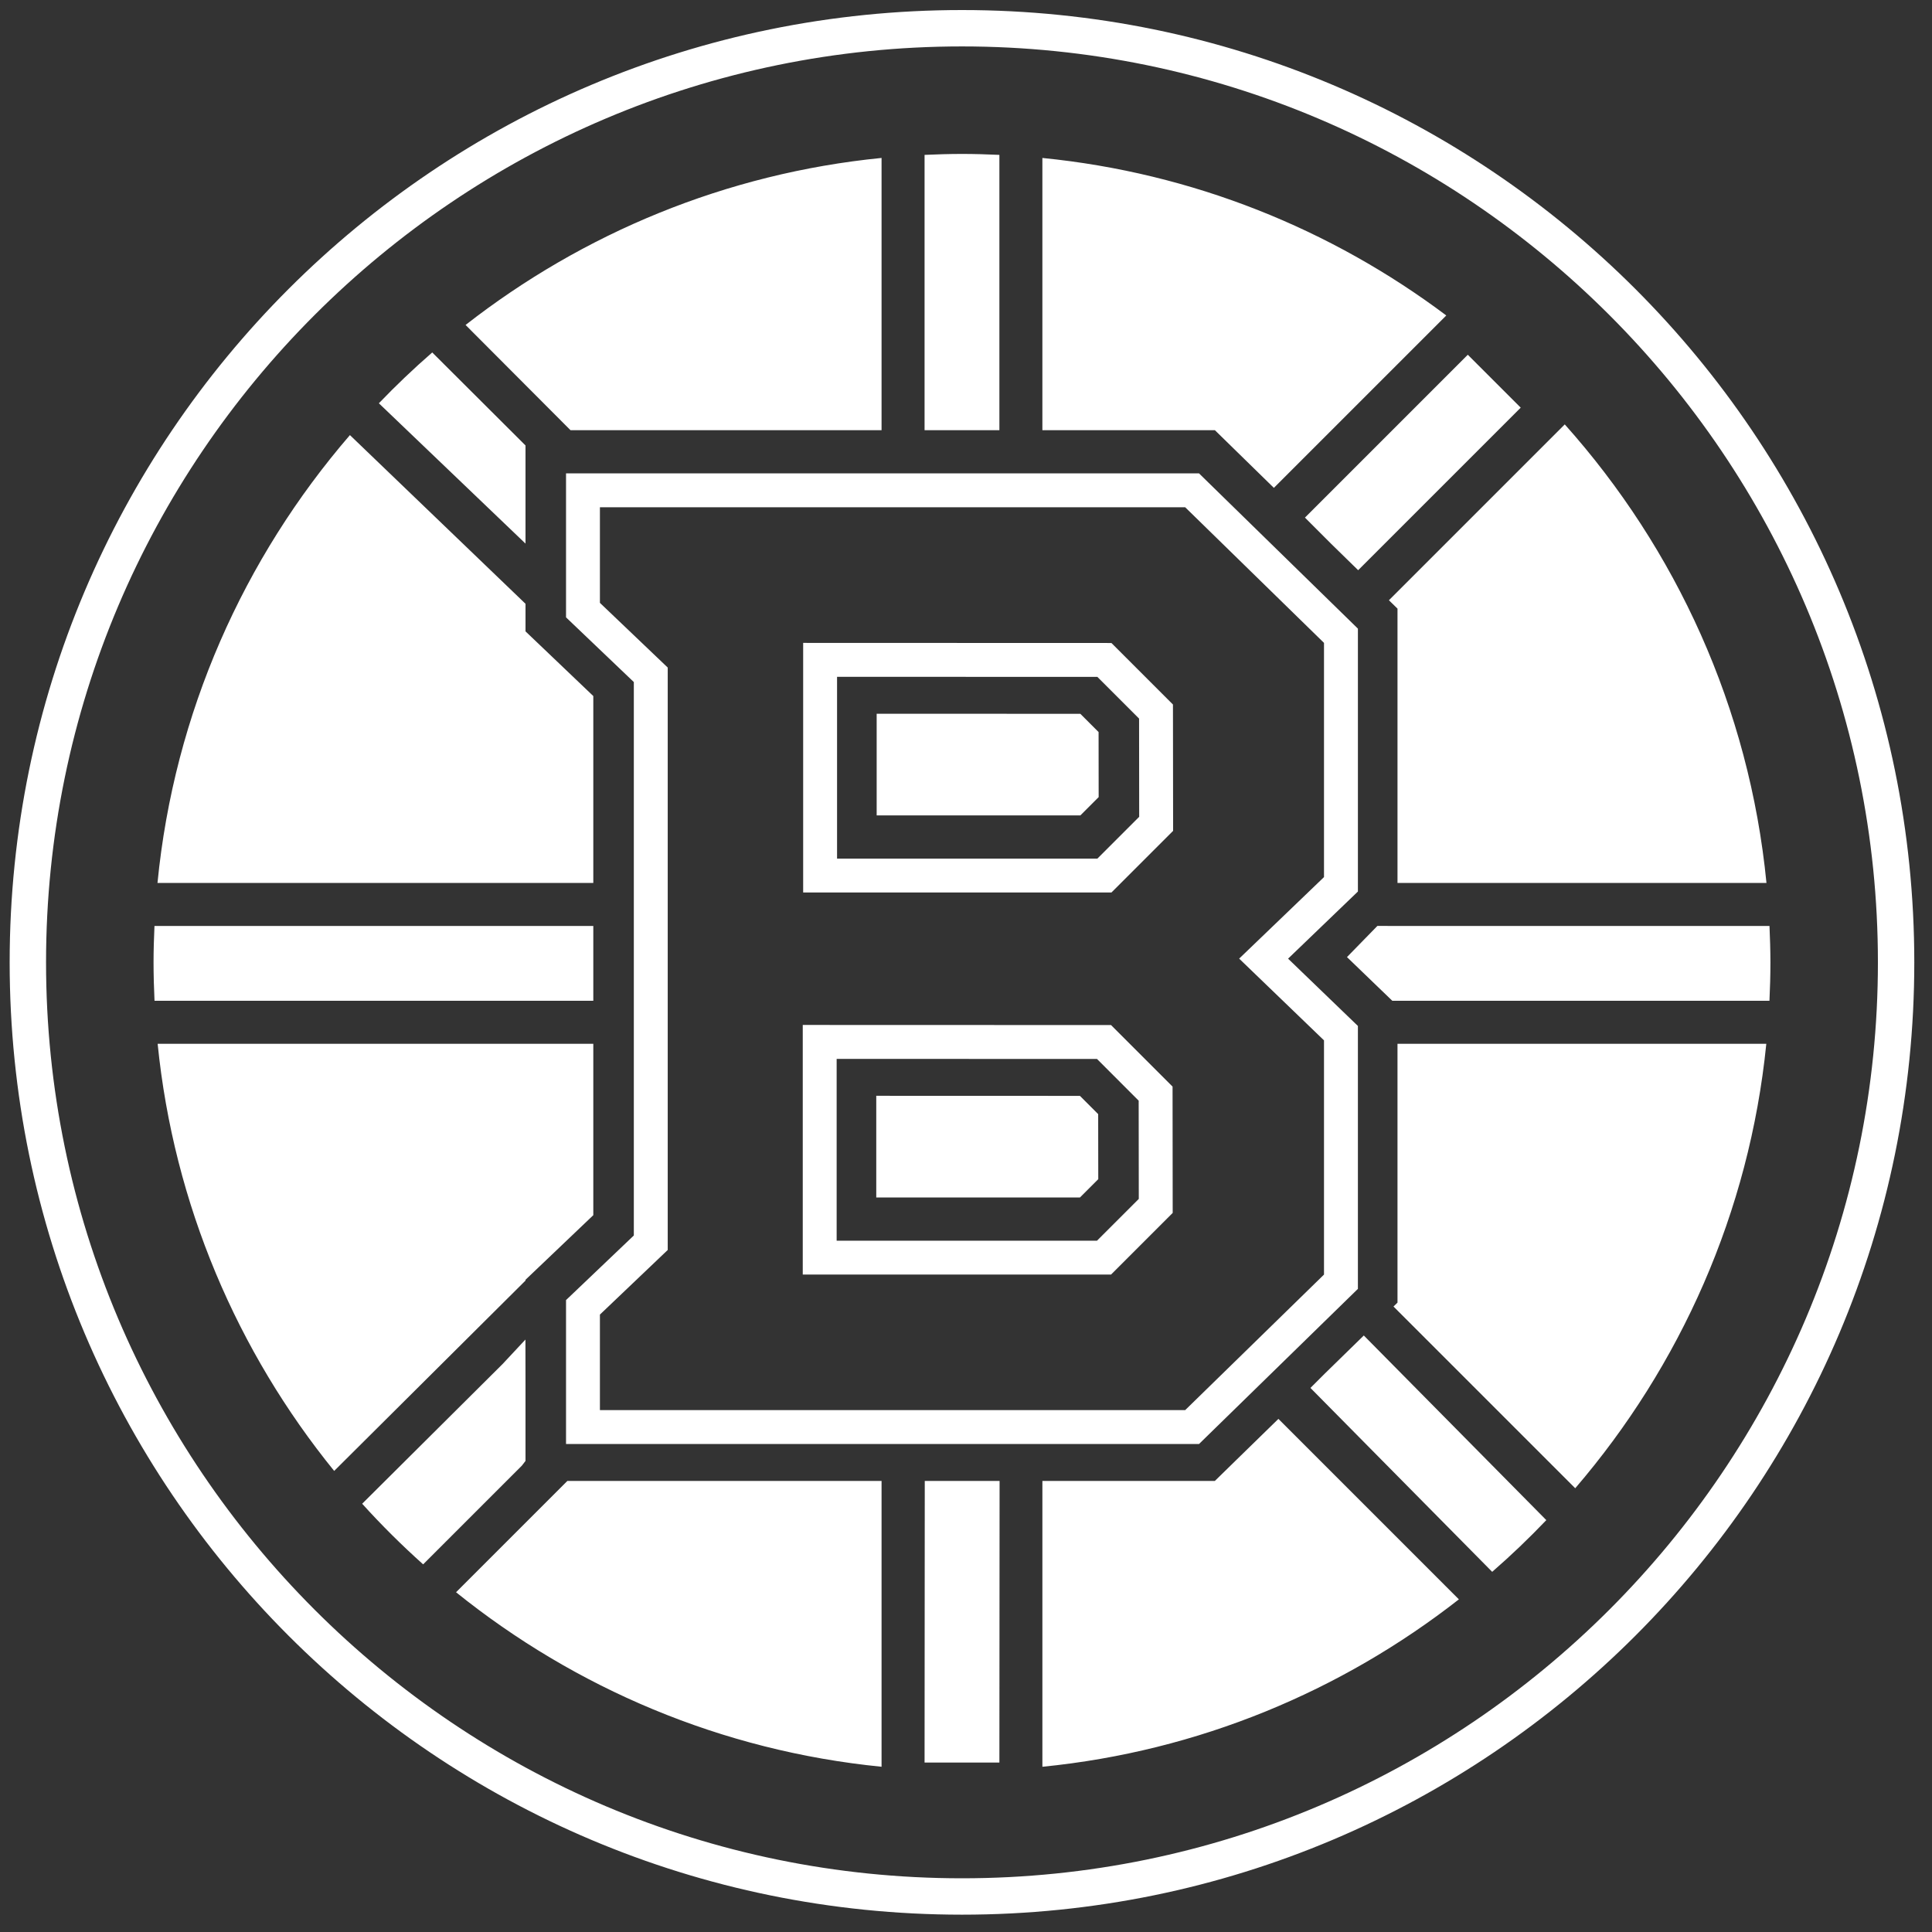 <?xml version="1.0" encoding="utf-8"?>
<!-- Generator: Adobe Illustrator 16.0.4, SVG Export Plug-In . SVG Version: 6.00 Build 0)  -->
<!DOCTYPE svg PUBLIC "-//W3C//DTD SVG 1.1//EN" "http://www.w3.org/Graphics/SVG/1.1/DTD/svg11.dtd">
<svg version="1.1" id="Layer_1" xmlns="http://www.w3.org/2000/svg" xmlns:xlink="http://www.w3.org/1999/xlink" x="0px" y="0px"
	 width="200px" height="200px" viewBox="0 0 200 200" enable-background="new 0 0 200 200" xml:space="preserve">
<rect x="0" y="0" width="200" height="200" fill="#333333" stroke="none"/>
<path fill="#FFFFFF" d="M59.058,44.533L48.196,33.64c12.135-9.472,26.926-15.689,43.063-17.29v28.182H62.057H59.058z M54.401,52.188
	v-6.074l-9.655-9.628c-1.921,1.67-3.763,3.425-5.525,5.261l15.18,14.527V52.188z M61.419,72.056l-4.647-4.435l-2.371-2.261v-2.856
	L36.224,45.041C25.256,57.755,18.029,73.778,16.303,91.402h45.116V72.056z M61.419,95.854H15.991
	c-0.056,1.25-0.096,2.504-0.096,3.769c0,1.334,0.039,2.658,0.101,3.978h45.423V95.854z M103.457,16.033
	c-1.285-0.059-2.575-0.098-3.874-0.098c-1.298,0-2.587,0.04-3.872,0.098v28.5h7.746V16.033z M125.765,44.533l2.229,2.18l3.877,3.79
	l17.848-17.846c-11.894-8.926-26.23-14.76-41.812-16.305v28.182h14.738H125.765z M137.775,56.27l2.821,2.757L157.424,42.2
	l-5.478-5.477l-16.858,16.859L137.775,56.27z M113.725,75.782l-1.89-1.889l-21.083-0.006v10.526h21.086l1.895-1.896L113.725,75.782z
	 M90.71,113.437v10.526h21.086l1.896-1.895l-0.009-6.734l-1.889-1.89L90.71,113.437z M95.711,182.46h7.746l0.02-29.154h-7.745
	L95.711,182.46z M144.669,131.621v3.225l-0.415,0.405l18.813,18.812c10.854-12.643,18.025-28.535,19.781-46.012h-38.18V131.621z
	 M183.177,95.854h-39.362l-1.226-0.005l-3.151,3.229l2.888,2.784l1.805,1.738h39.042c0.062-1.319,0.101-2.644,0.101-3.978
	C183.272,98.358,183.232,97.104,183.177,95.854z M137.1,142.236l-1.443,1.442l18.814,19.038c1.95-1.697,3.817-3.482,5.603-5.353
	l-18.893-19.113L137.1,142.236z M198.167,99.623c0,54.447-44.137,98.583-98.584,98.583C45.137,198.206,1,154.07,1,99.623
	C1,45.176,45.137,1.04,99.583,1.04C154.03,1.04,198.167,45.176,198.167,99.623z M194.401,99.622
	c0-52.282-42.535-94.816-94.818-94.816c-52.282,0-94.816,42.535-94.816,94.816c0,52.283,42.535,94.818,94.816,94.818
	C151.866,194.44,194.401,151.905,194.401,99.622z M54.401,132.482l2.374-2.261l4.644-4.427v-17.743h-45.1
	c1.674,16.656,8.26,31.882,18.274,44.219l19.808-19.708V132.482z M127.992,151.126l-2.23,2.18h-3.116h-14.738v29.589
	c16.162-1.603,30.97-7.835,43.115-17.33l-18.682-18.683L127.992,151.126z M54.401,151.232v-5.583v-2.2l-0.008-4.778l-2.365,2.533
	l-14.536,14.462c1.99,2.204,4.099,4.296,6.311,6.276l10.227-10.226L54.401,151.232z M58.734,153.306L47.21,164.829
	c12.315,9.912,27.473,16.422,44.049,18.065v-29.589H62.057H58.734z M144.669,63.005v3.223v24.243v0.931h38.195
	c-1.777-18.136-9.37-34.584-20.88-47.468l-18.203,18.203L144.669,63.005z M122.69,52.512H62.103v9.896l7.019,6.697v60.293
	l-7.019,6.688v9.888h60.587l14.37-14.03v-24.246l-8.783-8.463l8.783-8.438V66.551L122.69,52.512 M83.143,92.392v-25.84l31.912,0.011
	l6.369,6.369l0.016,13.077l-6.385,6.383H83.143 M83.101,131.943v-25.84l31.913,0.01l6.369,6.37l0.014,13.077l-6.383,6.383H83.101
	 M124.121,49.002l1.021,1l14.37,14.04l1.058,1.034v1.476v24.246v1.493l-1.078,1.036l-6.15,5.913l6.152,5.931l1.076,1.035v1.493
	v24.246v1.479l-1.058,1.032l-14.37,14.031l-1.021,0.998h-1.431H62.103h-3.508v-3.511v-9.888v-1.502l1.088-1.036l5.93-5.652v-57.29
	l-5.931-5.66l-1.087-1.038v-1.501v-9.896v-3.509h3.508h60.587H124.121L124.121,49.002z M86.652,88.884h26.949l4.327-4.327
	l-0.011-10.17l-4.316-4.316l-26.949-0.009V88.884L86.652,88.884z M86.61,128.437h26.95l4.327-4.325l-0.012-10.172l-4.315-4.317
	l-26.95-0.009V128.437L86.61,128.437z"/>
</svg>
